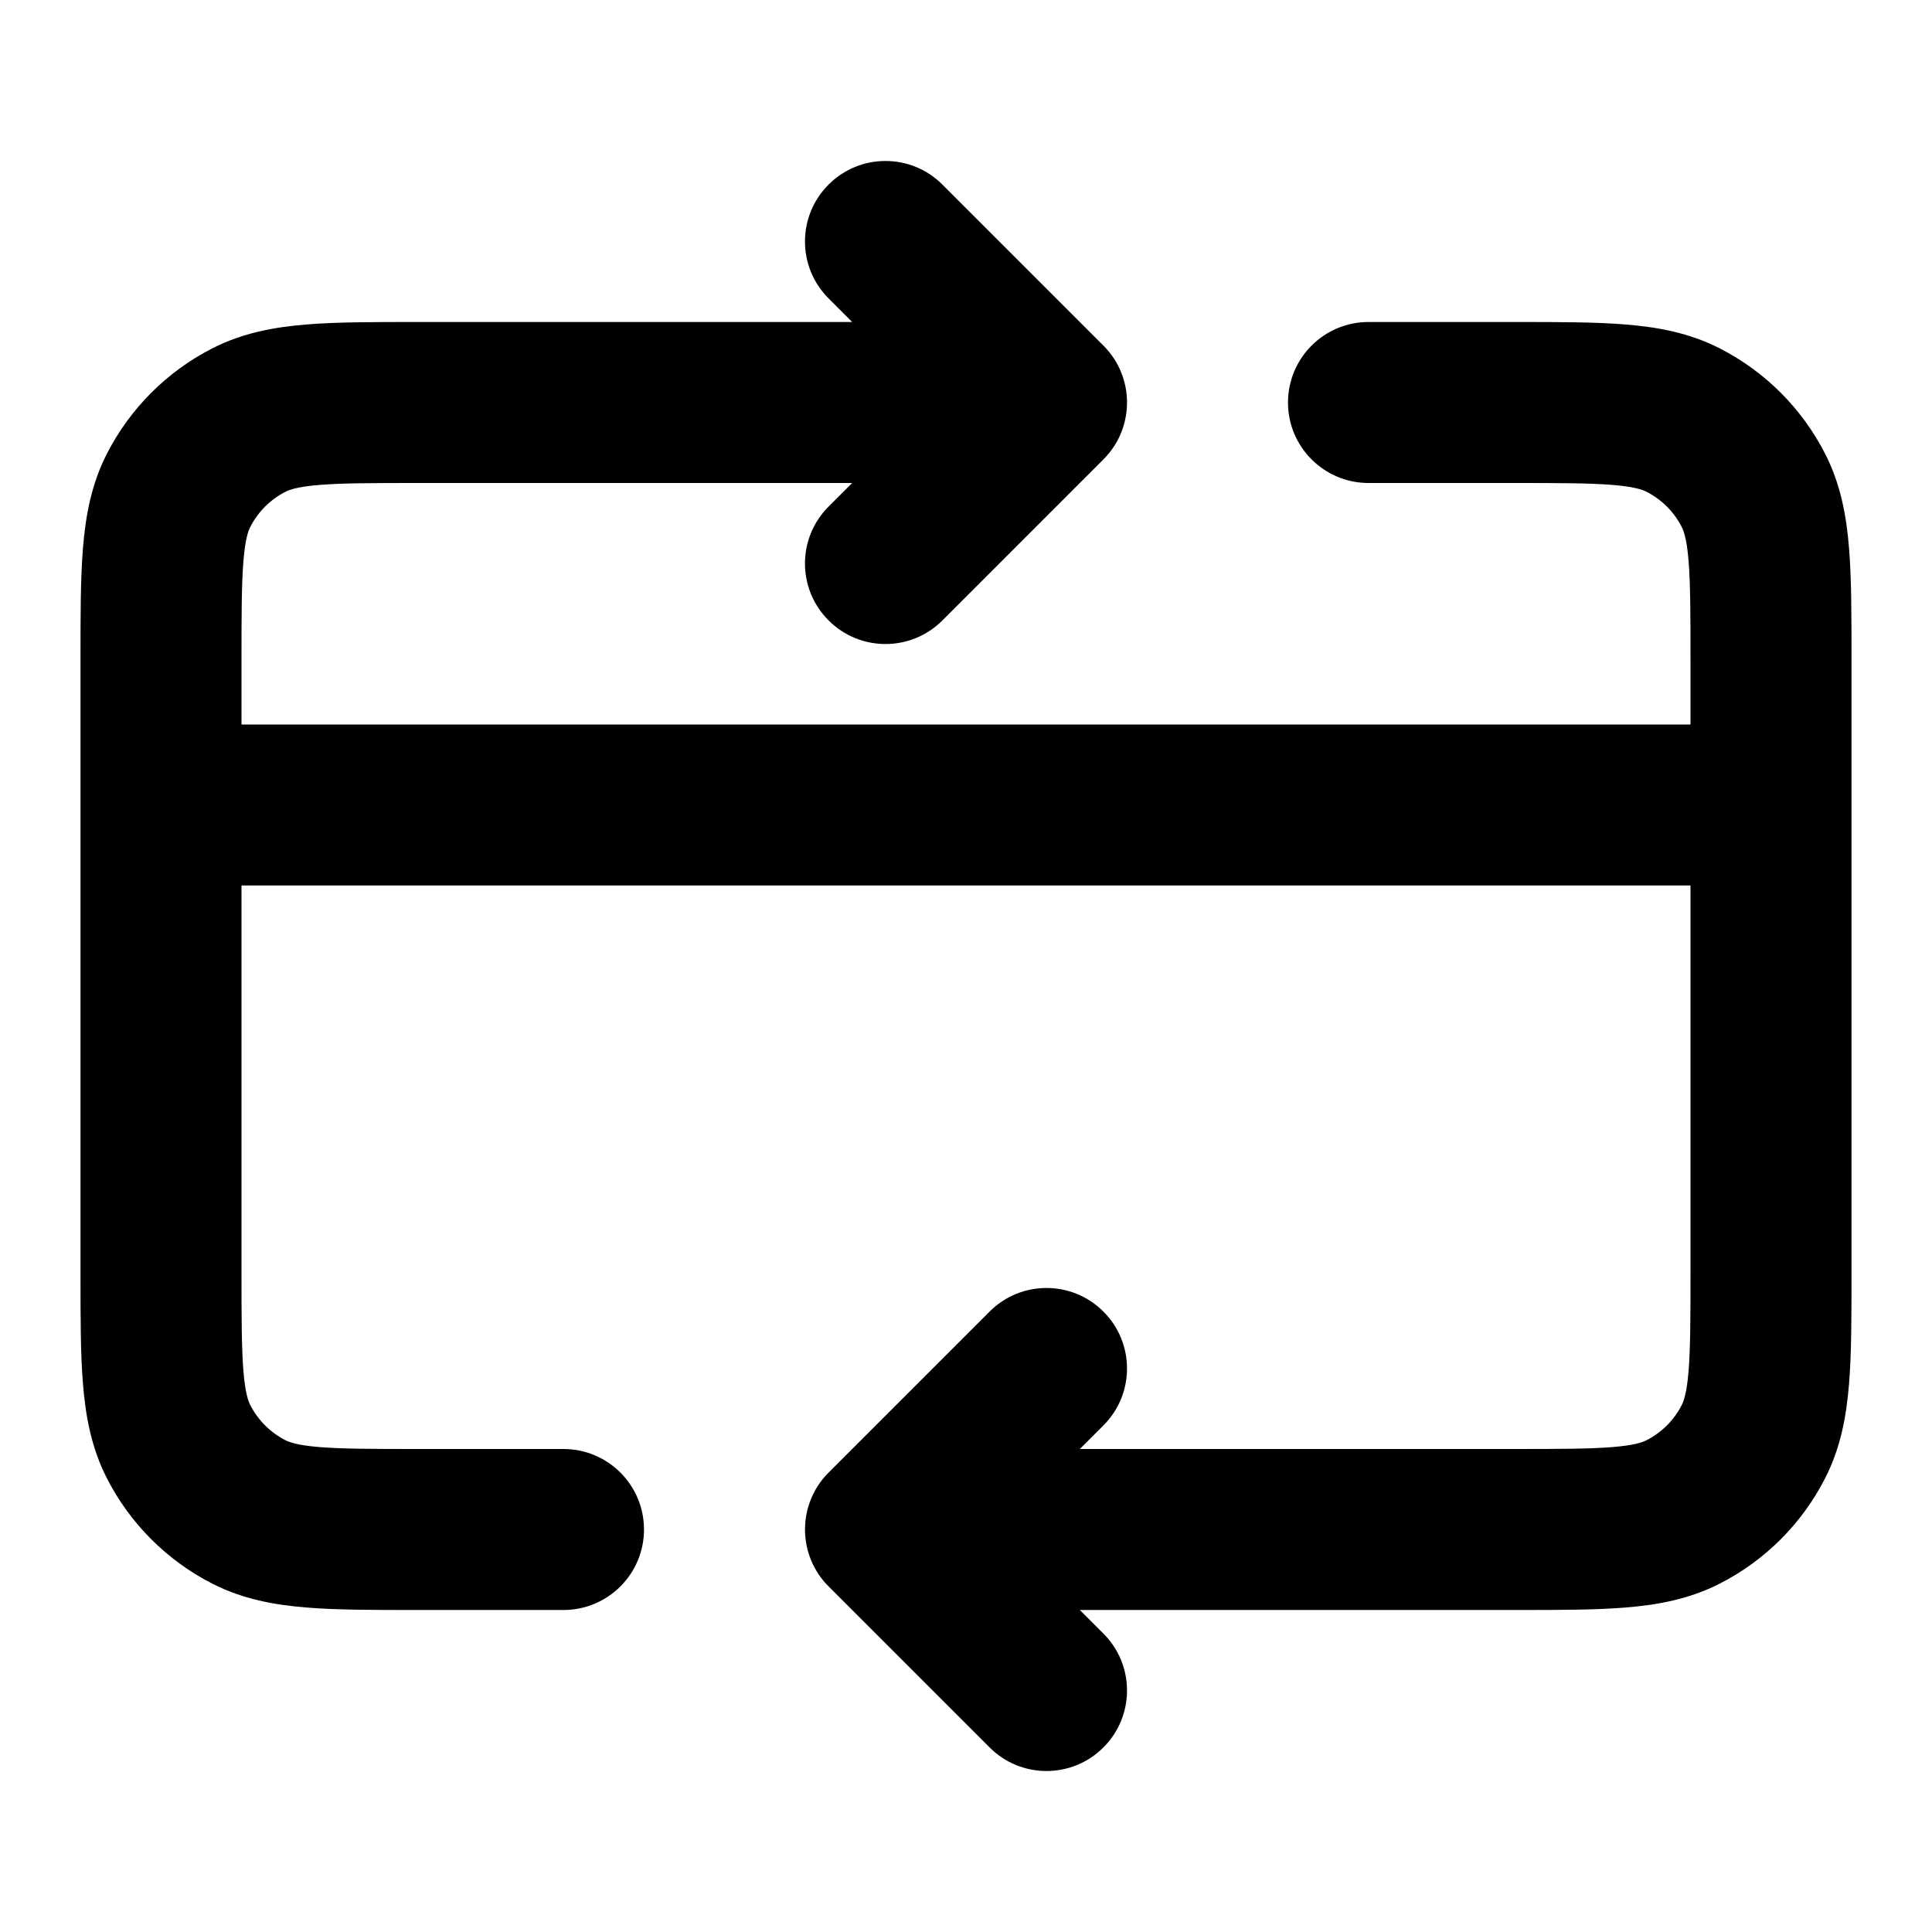 <svg xmlns="http://www.w3.org/2000/svg" width="24" height="24" viewBox="0 0 24 24">
  <defs/>
  <path d="M10.293,2.293 C10.683,1.902 11.317,1.902 11.707,2.293 L13.707,4.293 C14.098,4.683 14.098,5.317 13.707,5.707 L11.707,7.707 C11.317,8.098 10.683,8.098 10.293,7.707 C9.902,7.317 9.902,6.683 10.293,6.293 L10.586,6 L5.2,6 C4.623,6 4.251,6.001 3.968,6.024 C3.696,6.046 3.595,6.084 3.546,6.109 C3.358,6.205 3.205,6.358 3.109,6.546 C3.084,6.595 3.046,6.696 3.024,6.968 C3.001,7.251 3,7.623 3,8.2 L3,9 L21,9 L21,8.2 C21,7.623 20.999,7.251 20.976,6.968 C20.954,6.696 20.916,6.595 20.891,6.546 C20.795,6.358 20.642,6.205 20.454,6.109 C20.404,6.084 20.304,6.046 20.032,6.024 C19.749,6.001 19.377,6 18.8,6 L17,6 C16.448,6 16,5.552 16,5 C16,4.448 16.448,4 17,4 L18.838,4 C19.366,4 19.82,4 20.195,4.031 C20.59,4.063 20.984,4.134 21.362,4.327 C21.927,4.615 22.385,5.074 22.673,5.638 C22.866,6.016 22.937,6.41 22.969,6.805 C23,7.18 23,7.634 23,8.161 L23,15.839 C23,16.366 23,16.82 22.969,17.195 C22.937,17.59 22.866,17.984 22.673,18.362 C22.385,18.927 21.927,19.385 21.362,19.673 C20.984,19.866 20.59,19.937 20.195,19.969 C19.82,20 19.366,20 18.839,20 L13.414,20 L13.707,20.293 C14.098,20.683 14.098,21.317 13.707,21.707 C13.317,22.098 12.683,22.098 12.293,21.707 L10.293,19.707 C10.105,19.52 10,19.265 10,19 C10,18.735 10.105,18.48 10.293,18.293 L12.293,16.293 C12.683,15.902 13.317,15.902 13.707,16.293 C14.098,16.683 14.098,17.317 13.707,17.707 L13.414,18 L18.8,18 C19.377,18 19.749,17.999 20.032,17.976 C20.304,17.954 20.404,17.916 20.454,17.891 C20.642,17.795 20.795,17.642 20.891,17.454 C20.916,17.404 20.954,17.304 20.976,17.032 C20.999,16.749 21,16.377 21,15.8 L21,11 L3,11 L3,15.8 C3,16.377 3.001,16.749 3.024,17.032 C3.046,17.304 3.084,17.404 3.109,17.454 C3.205,17.642 3.358,17.795 3.546,17.891 C3.595,17.916 3.696,17.954 3.968,17.976 C4.251,17.999 4.623,18 5.2,18 L7,18 C7.552,18 8,18.448 8,19 C8,19.552 7.552,20 7,20 L5.161,20 C4.634,20 4.18,20 3.805,19.969 C3.41,19.937 3.016,19.866 2.638,19.673 C2.074,19.385 1.615,18.927 1.327,18.362 C1.134,17.984 1.063,17.59 1.031,17.195 C1,16.821 1,16.366 1,15.839 L1,8.161 C1,7.634 1,7.18 1.031,6.805 C1.063,6.41 1.134,6.016 1.327,5.638 C1.615,5.074 2.074,4.615 2.638,4.327 C3.016,4.134 3.41,4.063 3.805,4.031 C4.18,4 4.634,4 5.161,4 L10.586,4 L10.293,3.707 C9.902,3.317 9.902,2.683 10.293,2.293 Z"/>
</svg>
